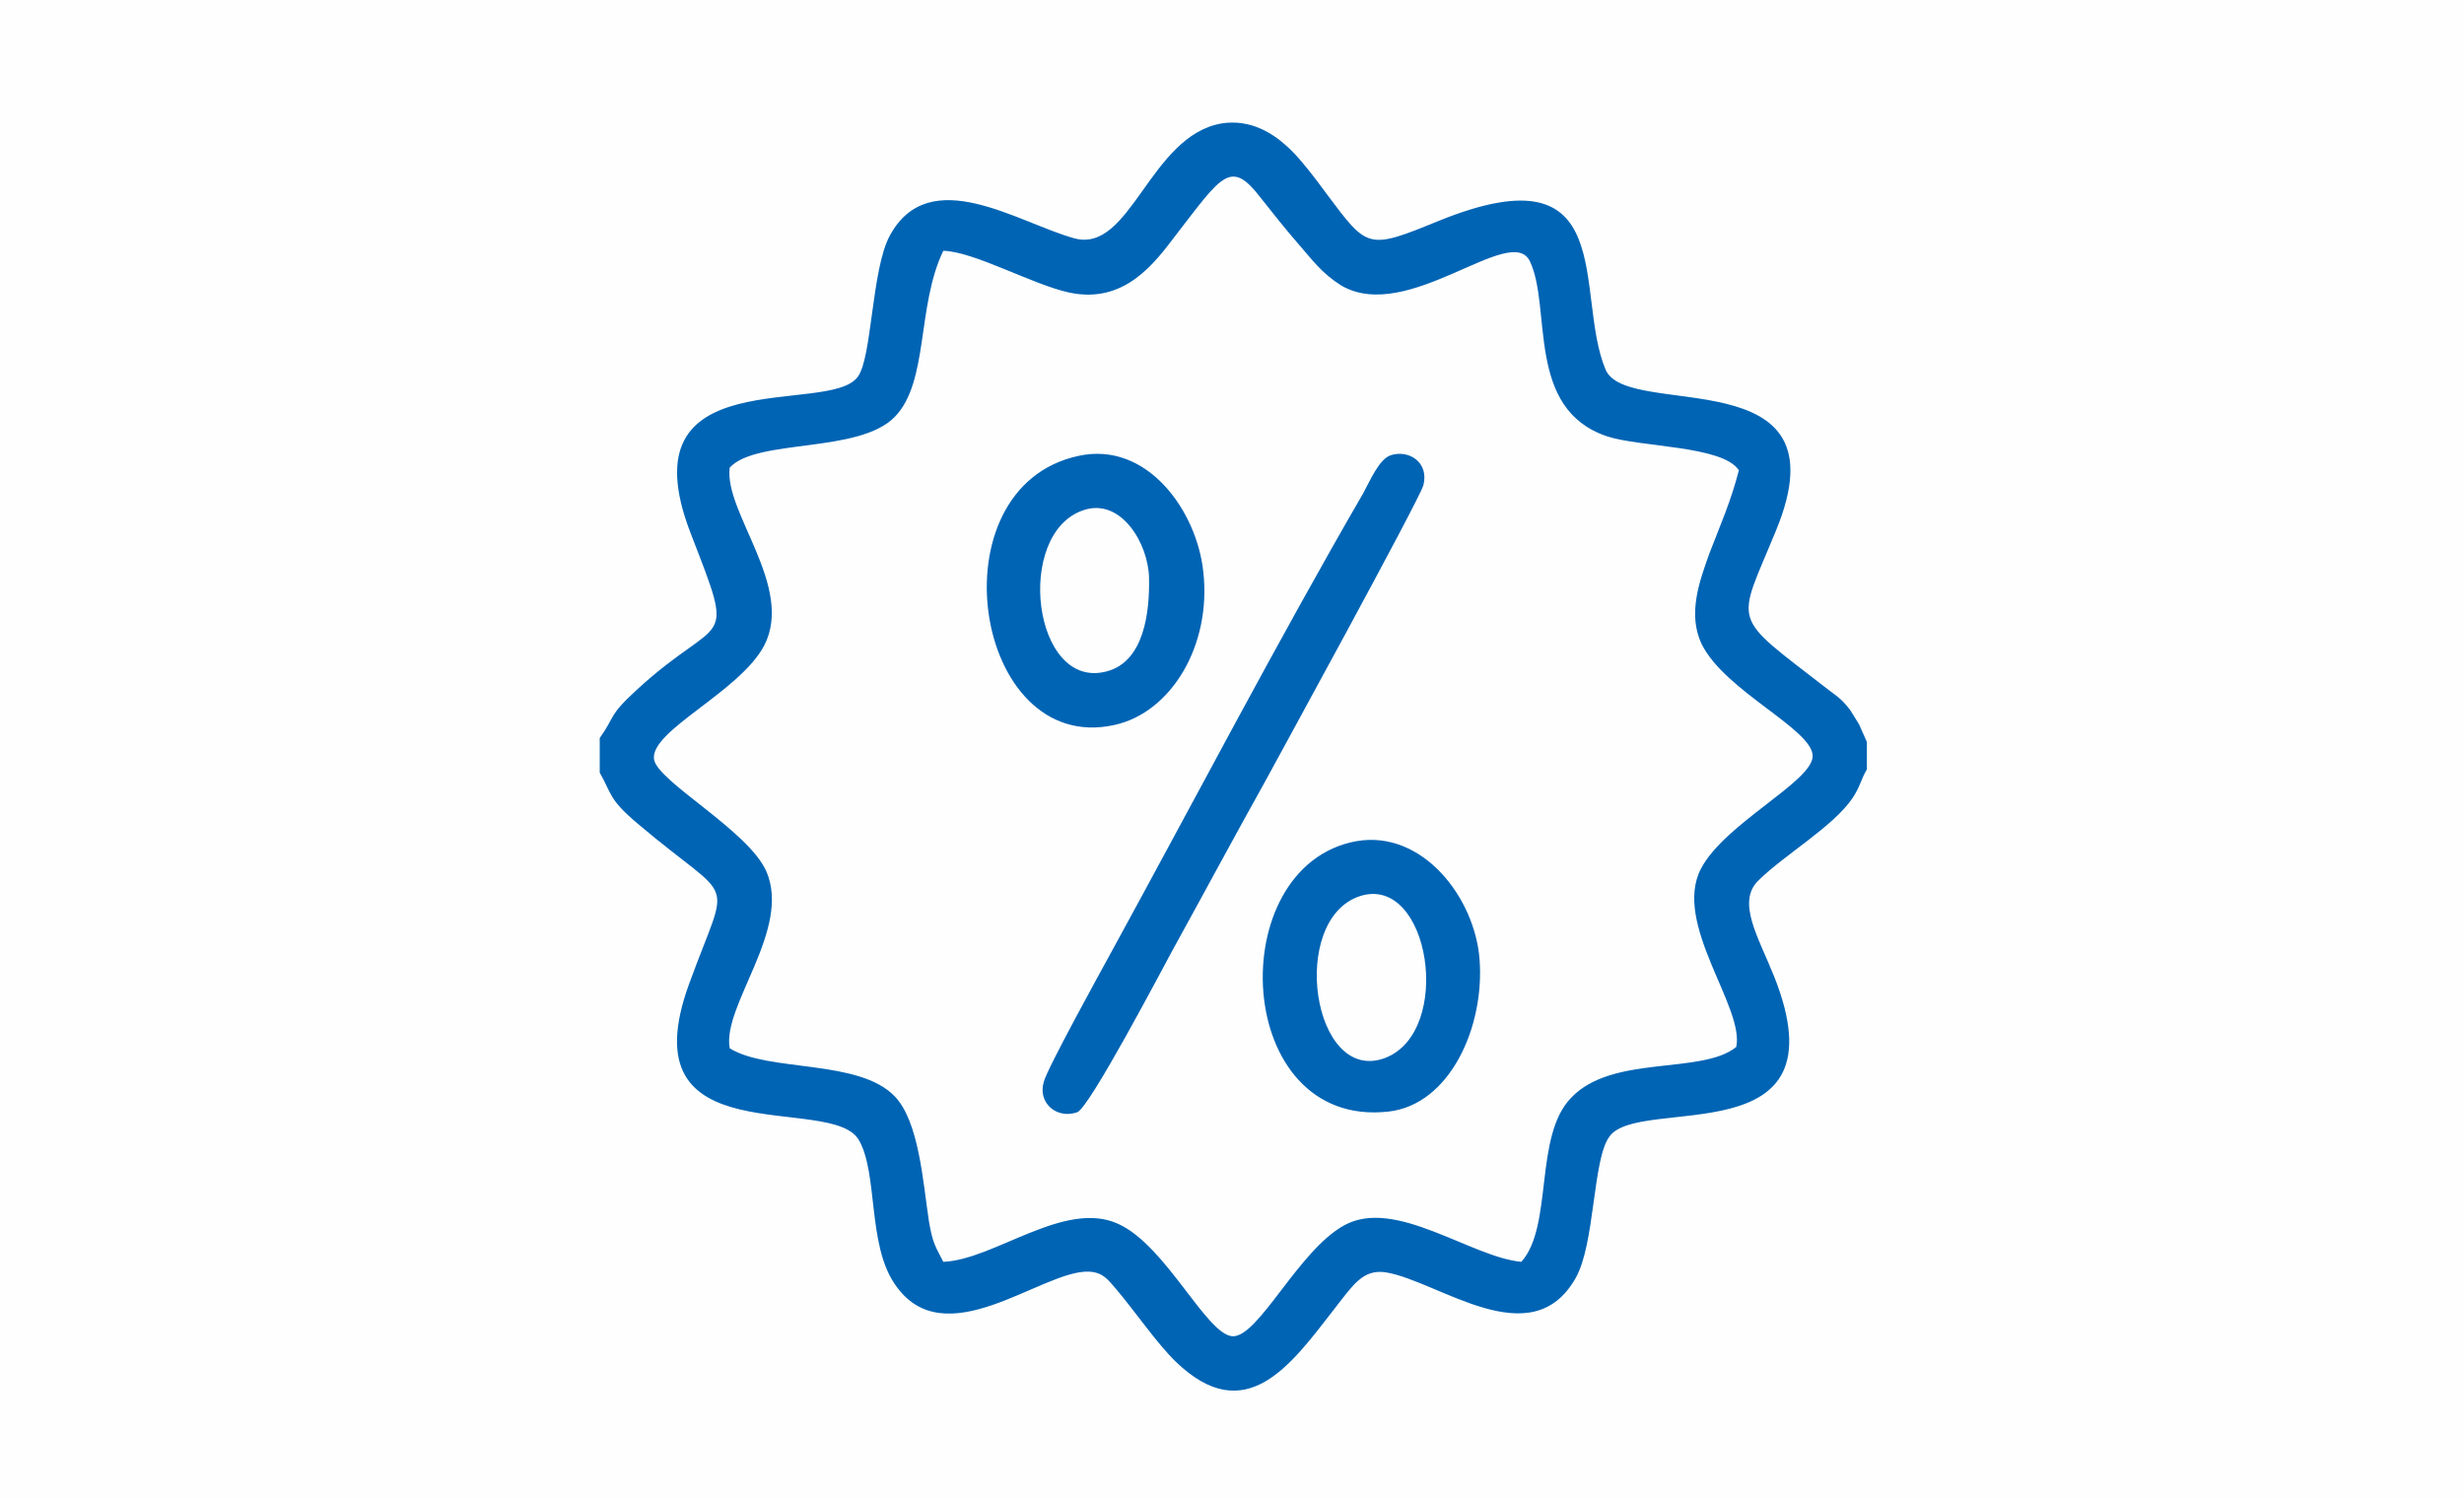 <?xml version="1.0" encoding="UTF-8"?>
<!DOCTYPE svg PUBLIC "-//W3C//DTD SVG 1.0//EN" "http://www.w3.org/TR/2001/REC-SVG-20010904/DTD/svg10.dtd">
<!-- Creator: CorelDRAW 2017 -->
<svg xmlns="http://www.w3.org/2000/svg" xml:space="preserve" width="740px" height="450px" version="1.0" style="shape-rendering:geometricPrecision; text-rendering:geometricPrecision; image-rendering:optimizeQuality; fill-rule:evenodd; clip-rule:evenodd"
viewBox="0 0 37.72 22.94"
 xmlns:xlink="http://www.w3.org/1999/xlink">
 <defs>
  <style type="text/css">
   <![CDATA[
    .fil0 {fill:#FEFEFE}
    .fil1 {fill:#0064B4}
   ]]>
  </style>
 </defs>
 <g id="Слой_x0020_1">
  <g id="_2602582101760">
   <rect class="fil0" width="37.72" height="22.94"/>
   <path class="fil1" d="M9.18 11.3l0 0.53c0.19,0.33 0.13,0.4 0.58,0.78 1.51,1.28 1.42,0.72 0.79,2.45 -0.98,2.68 2.19,1.66 2.6,2.4 0.29,0.51 0.13,1.58 0.54,2.19 0.76,1.15 2.26,-0.21 2.98,-0.18 0.21,0.01 0.29,0.12 0.41,0.26 0.29,0.34 0.63,0.84 0.92,1.12 1.07,1.03 1.76,0.05 2.42,-0.8 0.29,-0.37 0.44,-0.62 0.79,-0.57 0.81,0.13 2.23,1.29 2.91,0.09 0.3,-0.52 0.26,-1.83 0.52,-2.17 0.46,-0.64 3.62,0.32 2.52,-2.45 -0.24,-0.6 -0.58,-1.14 -0.24,-1.47 0.42,-0.41 1.14,-0.82 1.44,-1.26 0.12,-0.18 0.13,-0.29 0.22,-0.44l0 -0.42 -0.12 -0.27c-0.05,-0.08 -0.08,-0.13 -0.13,-0.21 -0.12,-0.16 -0.18,-0.2 -0.34,-0.32 -1.52,-1.18 -1.41,-0.95 -0.8,-2.44 1.1,-2.67 -2.28,-1.68 -2.61,-2.46 -0.49,-1.16 0.24,-3.41 -2.55,-2.28 -1.1,0.45 -1.09,0.43 -1.72,-0.41 -0.16,-0.22 -0.44,-0.59 -0.62,-0.74 -0.21,-0.19 -0.55,-0.41 -0.99,-0.34 -1.1,0.19 -1.39,1.99 -2.25,1.76 -0.85,-0.23 -2.22,-1.17 -2.83,-0.04 -0.28,0.52 -0.27,1.87 -0.49,2.16 -0.44,0.61 -3.59,-0.29 -2.56,2.39 0.71,1.83 0.49,1.2 -0.81,2.39 -0.46,0.42 -0.33,0.4 -0.58,0.75zm5.26 -7.46c-0.41,0.85 -0.22,2 -0.74,2.54 -0.55,0.57 -2.12,0.33 -2.53,0.78 -0.09,0.68 0.99,1.82 0.53,2.72 -0.37,0.71 -1.74,1.3 -1.69,1.74 0.04,0.34 1.44,1.09 1.72,1.72 0.39,0.89 -0.68,2.06 -0.56,2.71 0.59,0.37 1.98,0.16 2.53,0.74 0.37,0.39 0.43,1.32 0.52,1.91 0.06,0.35 0.1,0.38 0.22,0.62 0.78,-0.03 1.86,-0.96 2.68,-0.58 0.73,0.33 1.35,1.7 1.75,1.72 0.4,0.01 1.01,-1.32 1.71,-1.7 0.78,-0.43 1.94,0.49 2.71,0.56 0.49,-0.55 0.19,-1.92 0.76,-2.51 0.63,-0.67 2,-0.35 2.53,-0.78 0.13,-0.61 -0.98,-1.89 -0.54,-2.73 0.36,-0.69 1.7,-1.33 1.71,-1.72 0.01,-0.41 -1.35,-1 -1.7,-1.72 -0.22,-0.46 -0.03,-0.97 0.12,-1.39 0.17,-0.44 0.33,-0.8 0.45,-1.27 -0.25,-0.38 -1.51,-0.35 -2.02,-0.52 -1.25,-0.42 -0.84,-1.97 -1.18,-2.68 -0.29,-0.6 -1.87,0.97 -2.89,0.37 -0.3,-0.19 -0.44,-0.39 -0.65,-0.63 -0.2,-0.23 -0.39,-0.47 -0.58,-0.71 -0.46,-0.6 -0.59,-0.35 -1.3,0.57 -0.32,0.42 -0.78,1.06 -1.63,0.88 -0.56,-0.12 -1.46,-0.63 -1.93,-0.64zm2.07 3.14c-2.24,0.48 -1.61,4.6 0.55,4.12 0.87,-0.19 1.49,-1.22 1.36,-2.35 -0.1,-0.93 -0.86,-2 -1.91,-1.77zm4.25 5.9c-2.06,0.38 -1.89,4.4 0.49,4.14 0.94,-0.1 1.48,-1.29 1.4,-2.33 -0.07,-0.94 -0.87,-1.99 -1.89,-1.81zm0.53 -5.91c-0.18,0.06 -0.32,0.4 -0.42,0.58 -1.31,2.26 -2.61,4.75 -3.87,7.05 -0.12,0.22 -0.97,1.76 -1.02,1.96 -0.1,0.32 0.19,0.58 0.51,0.47 0.19,-0.07 1.3,-2.19 1.47,-2.5 0.48,-0.87 0.93,-1.71 1.41,-2.57 0.14,-0.26 2.35,-4.29 2.42,-4.53 0.09,-0.35 -0.22,-0.55 -0.5,-0.46zm-0.47 6.75c-1.1,0.36 -0.73,2.89 0.38,2.48 1.06,-0.4 0.69,-2.82 -0.38,-2.48zm-4.23 -5.91c-1.07,0.35 -0.78,2.77 0.35,2.47 0.58,-0.15 0.66,-0.92 0.65,-1.43 -0.01,-0.53 -0.43,-1.23 -1,-1.04z"/>
  </g>
 </g>
</svg>
